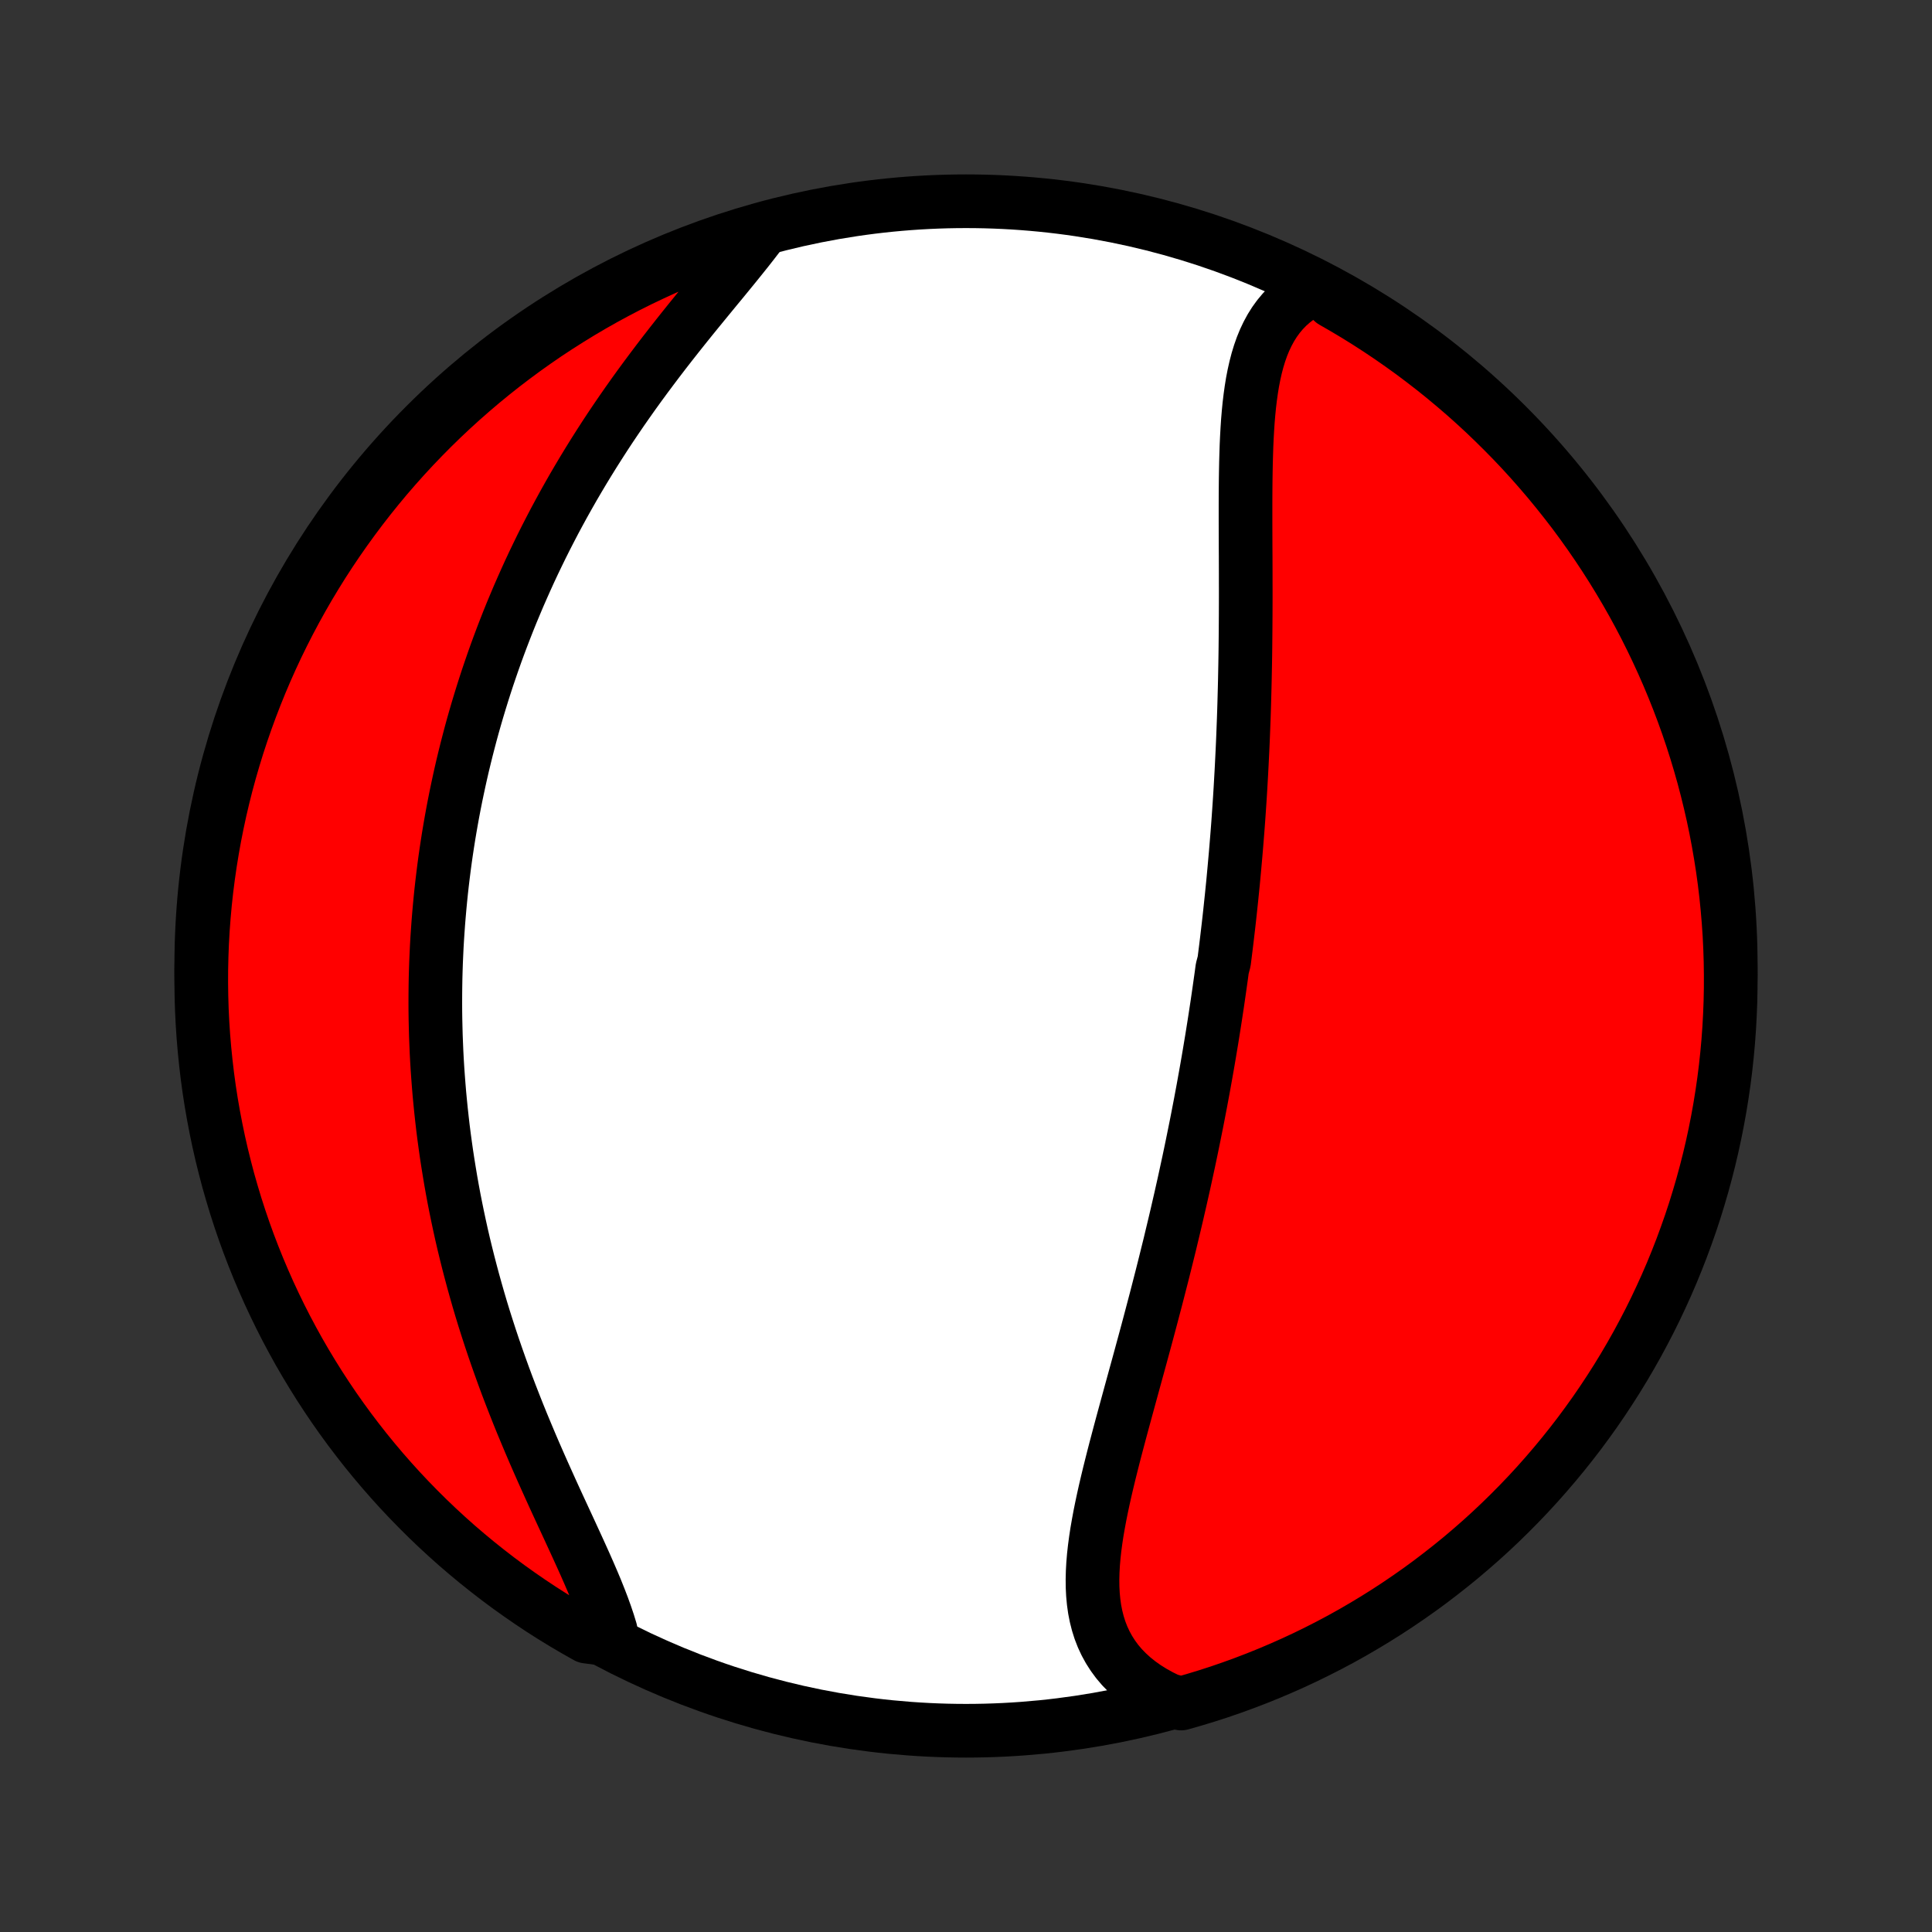 <?xml version="1.0" encoding="utf-8" standalone="no"?>
<!DOCTYPE svg PUBLIC "-//W3C//DTD SVG 1.1//EN"
  "http://www.w3.org/Graphics/SVG/1.1/DTD/svg11.dtd">
<!-- Created with matplotlib (http://matplotlib.org/) -->
<svg height="72pt" version="1.1" viewBox="0 0 72 72" width="72pt" xmlns="http://www.w3.org/2000/svg" xmlns:xlink="http://www.w3.org/1999/xlink">
 <rect x="0" y="0" width="72" height="72" fill="#333333" stroke="none"/>
 <defs>
  <style type="text/css">
*{stroke-linecap:butt;stroke-linejoin:round;}
  </style>
 </defs>
 <g id="figure_1">
  <g id="patch_1">
   <path d="
M0 72
L72 72
L72 0
L0 0
z
" style="fill:none;"/>
  </g>
  <g id="axes_1">
   <g id="PatchCollection_1">
    <defs>
     <path d="
M36 -7.5
C43.558 -7.5 50.808 -10.503 56.153 -15.848
C61.497 -21.192 64.5 -28.442 64.5 -36
C64.5 -43.558 61.497 -50.808 56.153 -56.153
C50.808 -61.497 43.558 -64.5 36 -64.5
C28.442 -64.5 21.192 -61.497 15.848 -56.153
C10.503 -50.808 7.5 -43.558 7.5 -36
C7.5 -28.442 10.503 -21.192 15.848 -15.848
C21.192 -10.503 28.442 -7.5 36 -7.5
z
" id="C0_0_a811fe30f3"/>
     <path d="
M49.088 -61.302
L48.837 -61.184
L48.601 -61.053
L48.38 -60.908
L48.174 -60.75
L47.983 -60.58
L47.807 -60.398
L47.645 -60.204
L47.497 -60
L47.362 -59.785
L47.24 -59.56
L47.129 -59.326
L47.03 -59.084
L46.942 -58.834
L46.863 -58.575
L46.794 -58.31
L46.733 -58.039
L46.679 -57.762
L46.633 -57.479
L46.593 -57.192
L46.558 -56.9
L46.529 -56.603
L46.504 -56.304
L46.484 -56.001
L46.467 -55.695
L46.453 -55.387
L46.443 -55.077
L46.434 -54.765
L46.428 -54.451
L46.423 -54.136
L46.42 -53.821
L46.418 -53.504
L46.417 -53.187
L46.417 -52.87
L46.417 -52.552
L46.418 -52.234
L46.419 -51.917
L46.42 -51.6
L46.422 -51.284
L46.423 -50.968
L46.424 -50.653
L46.424 -50.339
L46.425 -50.026
L46.425 -49.714
L46.424 -49.403
L46.423 -49.093
L46.421 -48.784
L46.419 -48.476
L46.416 -48.17
L46.413 -47.865
L46.409 -47.562
L46.404 -47.26
L46.398 -46.959
L46.392 -46.66
L46.385 -46.363
L46.377 -46.066
L46.369 -45.772
L46.36 -45.478
L46.35 -45.186
L46.339 -44.896
L46.328 -44.606
L46.316 -44.319
L46.303 -44.032
L46.289 -43.747
L46.275 -43.464
L46.26 -43.181
L46.244 -42.9
L46.228 -42.62
L46.211 -42.341
L46.193 -42.064
L46.174 -41.787
L46.155 -41.512
L46.135 -41.238
L46.114 -40.964
L46.092 -40.692
L46.07 -40.421
L46.047 -40.15
L46.023 -39.88
L45.999 -39.612
L45.974 -39.343
L45.949 -39.076
L45.922 -38.809
L45.895 -38.543
L45.867 -38.278
L45.839 -38.013
L45.81 -37.748
L45.78 -37.484
L45.749 -37.221
L45.718 -36.957
L45.686 -36.694
L45.653 -36.431
L45.62 -36.169
L45.55 -35.906
L45.515 -35.644
L45.478 -35.382
L45.441 -35.12
L45.403 -34.857
L45.365 -34.595
L45.325 -34.333
L45.285 -34.07
L45.244 -33.807
L45.202 -33.544
L45.16 -33.281
L45.116 -33.017
L45.072 -32.753
L45.027 -32.488
L44.981 -32.223
L44.934 -31.957
L44.886 -31.691
L44.838 -31.424
L44.788 -31.157
L44.738 -30.888
L44.686 -30.619
L44.634 -30.349
L44.581 -30.079
L44.526 -29.807
L44.471 -29.535
L44.415 -29.261
L44.358 -28.987
L44.3 -28.712
L44.24 -28.435
L44.18 -28.158
L44.119 -27.879
L44.056 -27.599
L43.993 -27.318
L43.928 -27.036
L43.863 -26.753
L43.796 -26.468
L43.728 -26.182
L43.659 -25.895
L43.59 -25.606
L43.518 -25.316
L43.446 -25.025
L43.373 -24.733
L43.299 -24.439
L43.223 -24.143
L43.147 -23.847
L43.07 -23.549
L42.991 -23.25
L42.912 -22.95
L42.832 -22.648
L42.751 -22.345
L42.669 -22.041
L42.586 -21.736
L42.503 -21.43
L42.419 -21.123
L42.334 -20.814
L42.249 -20.505
L42.164 -20.195
L42.079 -19.884
L41.994 -19.573
L41.909 -19.261
L41.824 -18.949
L41.74 -18.636
L41.657 -18.323
L41.574 -18.01
L41.493 -17.697
L41.414 -17.384
L41.336 -17.071
L41.261 -16.759
L41.188 -16.448
L41.119 -16.138
L41.053 -15.829
L40.991 -15.521
L40.934 -15.215
L40.881 -14.911
L40.835 -14.608
L40.795 -14.308
L40.762 -14.011
L40.737 -13.716
L40.721 -13.425
L40.714 -13.137
L40.717 -12.853
L40.731 -12.573
L40.757 -12.298
L40.795 -12.027
L40.847 -11.762
L40.913 -11.502
L40.993 -11.248
L41.089 -11
L41.201 -10.759
L41.329 -10.525
L41.474 -10.298
L41.635 -10.079
L41.814 -9.868
L42.011 -9.666
L42.224 -9.472
L42.454 -9.288
L42.701 -9.113
L42.965 -8.948
L43.244 -8.793
L43.538 -8.649
L44.017 -8.515
L44.493 -8.651
L44.967 -8.795
L45.438 -8.947
L45.905 -9.108
L46.37 -9.277
L46.832 -9.454
L47.29 -9.639
L47.745 -9.832
L48.197 -10.033
L48.645 -10.242
L49.088 -10.459
L49.528 -10.683
L49.964 -10.915
L50.395 -11.155
L50.822 -11.403
L51.245 -11.658
L51.663 -11.92
L52.076 -12.19
L52.484 -12.467
L52.888 -12.751
L53.286 -13.042
L53.678 -13.341
L54.066 -13.646
L54.448 -13.957
L54.824 -14.276
L55.195 -14.601
L55.56 -14.933
L55.918 -15.271
L56.271 -15.616
L56.618 -15.967
L56.958 -16.323
L57.292 -16.686
L57.619 -17.055
L57.94 -17.43
L58.254 -17.81
L58.561 -18.195
L58.862 -18.586
L59.155 -18.983
L59.442 -19.384
L59.721 -19.791
L59.993 -20.203
L60.258 -20.619
L60.515 -21.04
L60.765 -21.466
L61.008 -21.896
L61.242 -22.33
L61.47 -22.769
L61.689 -23.211
L61.9 -23.658
L62.104 -24.108
L62.3 -24.562
L62.487 -25.019
L62.667 -25.48
L62.838 -25.944
L63.002 -26.411
L63.157 -26.88
L63.303 -27.353
L63.442 -27.828
L63.572 -28.306
L63.694 -28.786
L63.807 -29.268
L63.912 -29.753
L64.008 -30.239
L64.096 -30.727
L64.175 -31.217
L64.246 -31.708
L64.308 -32.2
L64.361 -32.694
L64.406 -33.188
L64.442 -33.684
L64.469 -34.18
L64.488 -34.676
L64.498 -35.173
L64.499 -35.671
L64.492 -36.168
L64.476 -36.666
L64.452 -37.163
L64.418 -37.659
L64.376 -38.156
L64.326 -38.651
L64.267 -39.146
L64.199 -39.64
L64.122 -40.133
L64.037 -40.624
L63.944 -41.114
L63.842 -41.603
L63.731 -42.09
L63.612 -42.575
L63.485 -43.058
L63.349 -43.539
L63.205 -44.017
L63.053 -44.493
L62.892 -44.967
L62.723 -45.438
L62.546 -45.905
L62.361 -46.37
L62.168 -46.832
L61.967 -47.29
L61.758 -47.745
L61.541 -48.197
L61.317 -48.645
L61.085 -49.088
L60.845 -49.528
L60.597 -49.964
L60.342 -50.395
L60.08 -50.822
L59.81 -51.245
L59.533 -51.663
L59.249 -52.076
L58.958 -52.484
L58.66 -52.888
L58.354 -53.286
L58.042 -53.678
L57.724 -54.066
L57.398 -54.448
L57.067 -54.824
L56.729 -55.195
L56.384 -55.56
L56.033 -55.918
L55.676 -56.271
L55.314 -56.618
L54.945 -56.958
L54.571 -57.292
L54.19 -57.619
L53.805 -57.94
L53.414 -58.254
L53.017 -58.561
L52.616 -58.862
L52.209 -59.155
L51.797 -59.442
L51.381 -59.721
L50.96 -59.993
L50.534 -60.258
L50.104 -60.515
L49.67 -60.765
z
" id="C0_1_d6d979daa3"/>
     <path d="
M28.262 -63.219
L28.055 -62.95
L27.841 -62.677
L27.62 -62.401
L27.394 -62.121
L27.164 -61.839
L26.93 -61.553
L26.692 -61.265
L26.453 -60.974
L26.212 -60.68
L25.97 -60.384
L25.728 -60.086
L25.486 -59.785
L25.245 -59.482
L25.005 -59.177
L24.767 -58.871
L24.531 -58.563
L24.297 -58.253
L24.065 -57.942
L23.836 -57.63
L23.61 -57.317
L23.388 -57.003
L23.169 -56.689
L22.953 -56.373
L22.741 -56.058
L22.533 -55.742
L22.329 -55.425
L22.128 -55.108
L21.932 -54.792
L21.739 -54.475
L21.551 -54.159
L21.366 -53.843
L21.186 -53.527
L21.009 -53.211
L20.837 -52.896
L20.668 -52.582
L20.504 -52.267
L20.343 -51.954
L20.186 -51.641
L20.034 -51.329
L19.884 -51.017
L19.739 -50.707
L19.598 -50.397
L19.46 -50.087
L19.325 -49.779
L19.195 -49.471
L19.067 -49.165
L18.943 -48.858
L18.823 -48.553
L18.706 -48.249
L18.592 -47.945
L18.481 -47.642
L18.374 -47.34
L18.27 -47.039
L18.168 -46.738
L18.07 -46.438
L17.975 -46.139
L17.883 -45.841
L17.793 -45.543
L17.706 -45.245
L17.622 -44.949
L17.541 -44.653
L17.463 -44.357
L17.387 -44.062
L17.314 -43.767
L17.243 -43.473
L17.175 -43.179
L17.11 -42.886
L17.047 -42.592
L16.986 -42.3
L16.928 -42.007
L16.872 -41.714
L16.819 -41.422
L16.768 -41.13
L16.719 -40.837
L16.673 -40.545
L16.629 -40.253
L16.587 -39.96
L16.548 -39.668
L16.511 -39.375
L16.476 -39.082
L16.443 -38.789
L16.413 -38.496
L16.385 -38.202
L16.359 -37.907
L16.335 -37.613
L16.314 -37.318
L16.294 -37.022
L16.277 -36.725
L16.263 -36.428
L16.25 -36.131
L16.24 -35.832
L16.232 -35.533
L16.227 -35.233
L16.224 -34.932
L16.223 -34.63
L16.224 -34.328
L16.228 -34.024
L16.235 -33.719
L16.243 -33.413
L16.255 -33.106
L16.268 -32.797
L16.284 -32.488
L16.303 -32.177
L16.325 -31.865
L16.349 -31.552
L16.375 -31.237
L16.405 -30.921
L16.437 -30.603
L16.472 -30.284
L16.509 -29.963
L16.55 -29.641
L16.594 -29.317
L16.64 -28.992
L16.69 -28.665
L16.743 -28.337
L16.798 -28.007
L16.857 -27.675
L16.919 -27.342
L16.985 -27.007
L17.054 -26.67
L17.126 -26.332
L17.201 -25.992
L17.28 -25.651
L17.363 -25.308
L17.449 -24.964
L17.539 -24.618
L17.632 -24.27
L17.729 -23.922
L17.829 -23.572
L17.933 -23.22
L18.041 -22.867
L18.153 -22.514
L18.268 -22.159
L18.387 -21.803
L18.51 -21.446
L18.636 -21.089
L18.765 -20.731
L18.898 -20.372
L19.035 -20.013
L19.175 -19.654
L19.317 -19.295
L19.463 -18.936
L19.612 -18.578
L19.763 -18.219
L19.916 -17.862
L20.072 -17.505
L20.229 -17.15
L20.388 -16.796
L20.547 -16.444
L20.707 -16.093
L20.868 -15.744
L21.028 -15.398
L21.187 -15.055
L21.344 -14.714
L21.499 -14.377
L21.651 -14.043
L21.8 -13.713
L21.944 -13.386
L22.083 -13.064
L22.216 -12.747
L22.341 -12.434
L22.459 -12.127
L22.568 -11.825
L22.668 -11.528
L22.757 -11.237
L22.301 -10.953
L21.867 -11.008
L21.438 -11.251
L21.012 -11.501
L20.591 -11.759
L20.175 -12.024
L19.764 -12.297
L19.358 -12.577
L18.956 -12.864
L18.56 -13.158
L18.17 -13.459
L17.784 -13.767
L17.405 -14.081
L17.03 -14.402
L16.662 -14.73
L16.3 -15.064
L15.943 -15.405
L15.593 -15.752
L15.249 -16.105
L14.911 -16.464
L14.58 -16.829
L14.255 -17.2
L13.937 -17.577
L13.625 -17.959
L13.321 -18.347
L13.023 -18.74
L12.732 -19.139
L12.448 -19.542
L12.172 -19.951
L11.903 -20.364
L11.641 -20.783
L11.386 -21.206
L11.139 -21.633
L10.9 -22.065
L10.668 -22.501
L10.444 -22.941
L10.228 -23.385
L10.019 -23.833
L9.819 -24.285
L9.626 -24.74
L9.442 -25.198
L9.265 -25.66
L9.097 -26.125
L8.937 -26.593
L8.785 -27.064
L8.642 -27.538
L8.506 -28.014
L8.38 -28.493
L8.261 -28.974
L8.151 -29.457
L8.05 -29.942
L7.957 -30.429
L7.872 -30.918
L7.796 -31.408
L7.729 -31.9
L7.671 -32.392
L7.621 -32.886
L7.579 -33.381
L7.546 -33.877
L7.522 -34.373
L7.507 -34.87
L7.5 -35.367
L7.502 -35.865
L7.513 -36.362
L7.532 -36.859
L7.56 -37.356
L7.597 -37.853
L7.642 -38.349
L7.696 -38.844
L7.759 -39.339
L7.83 -39.832
L7.91 -40.325
L7.998 -40.816
L8.095 -41.305
L8.2 -41.793
L8.314 -42.279
L8.436 -42.763
L8.567 -43.246
L8.706 -43.725
L8.853 -44.203
L9.009 -44.678
L9.173 -45.151
L9.345 -45.62
L9.525 -46.087
L9.713 -46.551
L9.909 -47.011
L10.113 -47.468
L10.325 -47.922
L10.545 -48.372
L10.773 -48.818
L11.008 -49.26
L11.251 -49.699
L11.501 -50.133
L11.759 -50.562
L12.024 -50.988
L12.297 -51.409
L12.577 -51.825
L12.864 -52.236
L13.158 -52.642
L13.459 -53.044
L13.767 -53.44
L14.081 -53.83
L14.402 -54.216
L14.73 -54.595
L15.064 -54.969
L15.405 -55.338
L15.752 -55.7
L16.105 -56.057
L16.464 -56.407
L16.829 -56.751
L17.2 -57.089
L17.577 -57.42
L17.959 -57.745
L18.347 -58.063
L18.74 -58.375
L19.139 -58.679
L19.542 -58.977
L19.951 -59.268
L20.364 -59.552
L20.783 -59.828
L21.206 -60.097
L21.633 -60.359
L22.065 -60.614
L22.501 -60.861
L22.941 -61.1
L23.385 -61.332
L23.833 -61.556
L24.285 -61.772
L24.74 -61.981
L25.198 -62.181
L25.66 -62.374
L26.125 -62.558
L26.593 -62.735
L27.064 -62.903
L27.538 -63.063
z
" id="C0_2_e3cb319450"/>
    </defs>
    <g clip-path="url(#p1bffca34e9)">
     <use style="fill:#ffffff;stroke:#000000;stroke-width:2.0;" x="0.0" xlink:href="#C0_0_a811fe30f3" y="72.0"/>
    </g>
    <g clip-path="url(#p1bffca34e9)">
     <use style="fill:#ff0000;stroke:#000000;stroke-width:2.0;" x="0.0" xlink:href="#C0_1_d6d979daa3" y="72.0"/>
    </g>
    <g clip-path="url(#p1bffca34e9)">
     <use style="fill:#ff0000;stroke:#000000;stroke-width:2.0;" x="0.0" xlink:href="#C0_2_e3cb319450" y="72.0"/>
    </g>
   </g>
  </g>
 </g>
 <defs>
  <clipPath id="p1bffca34e9">
   <rect height="72.0" width="72.0" x="0.0" y="0.0"/>
  </clipPath>
 </defs>
</svg>
